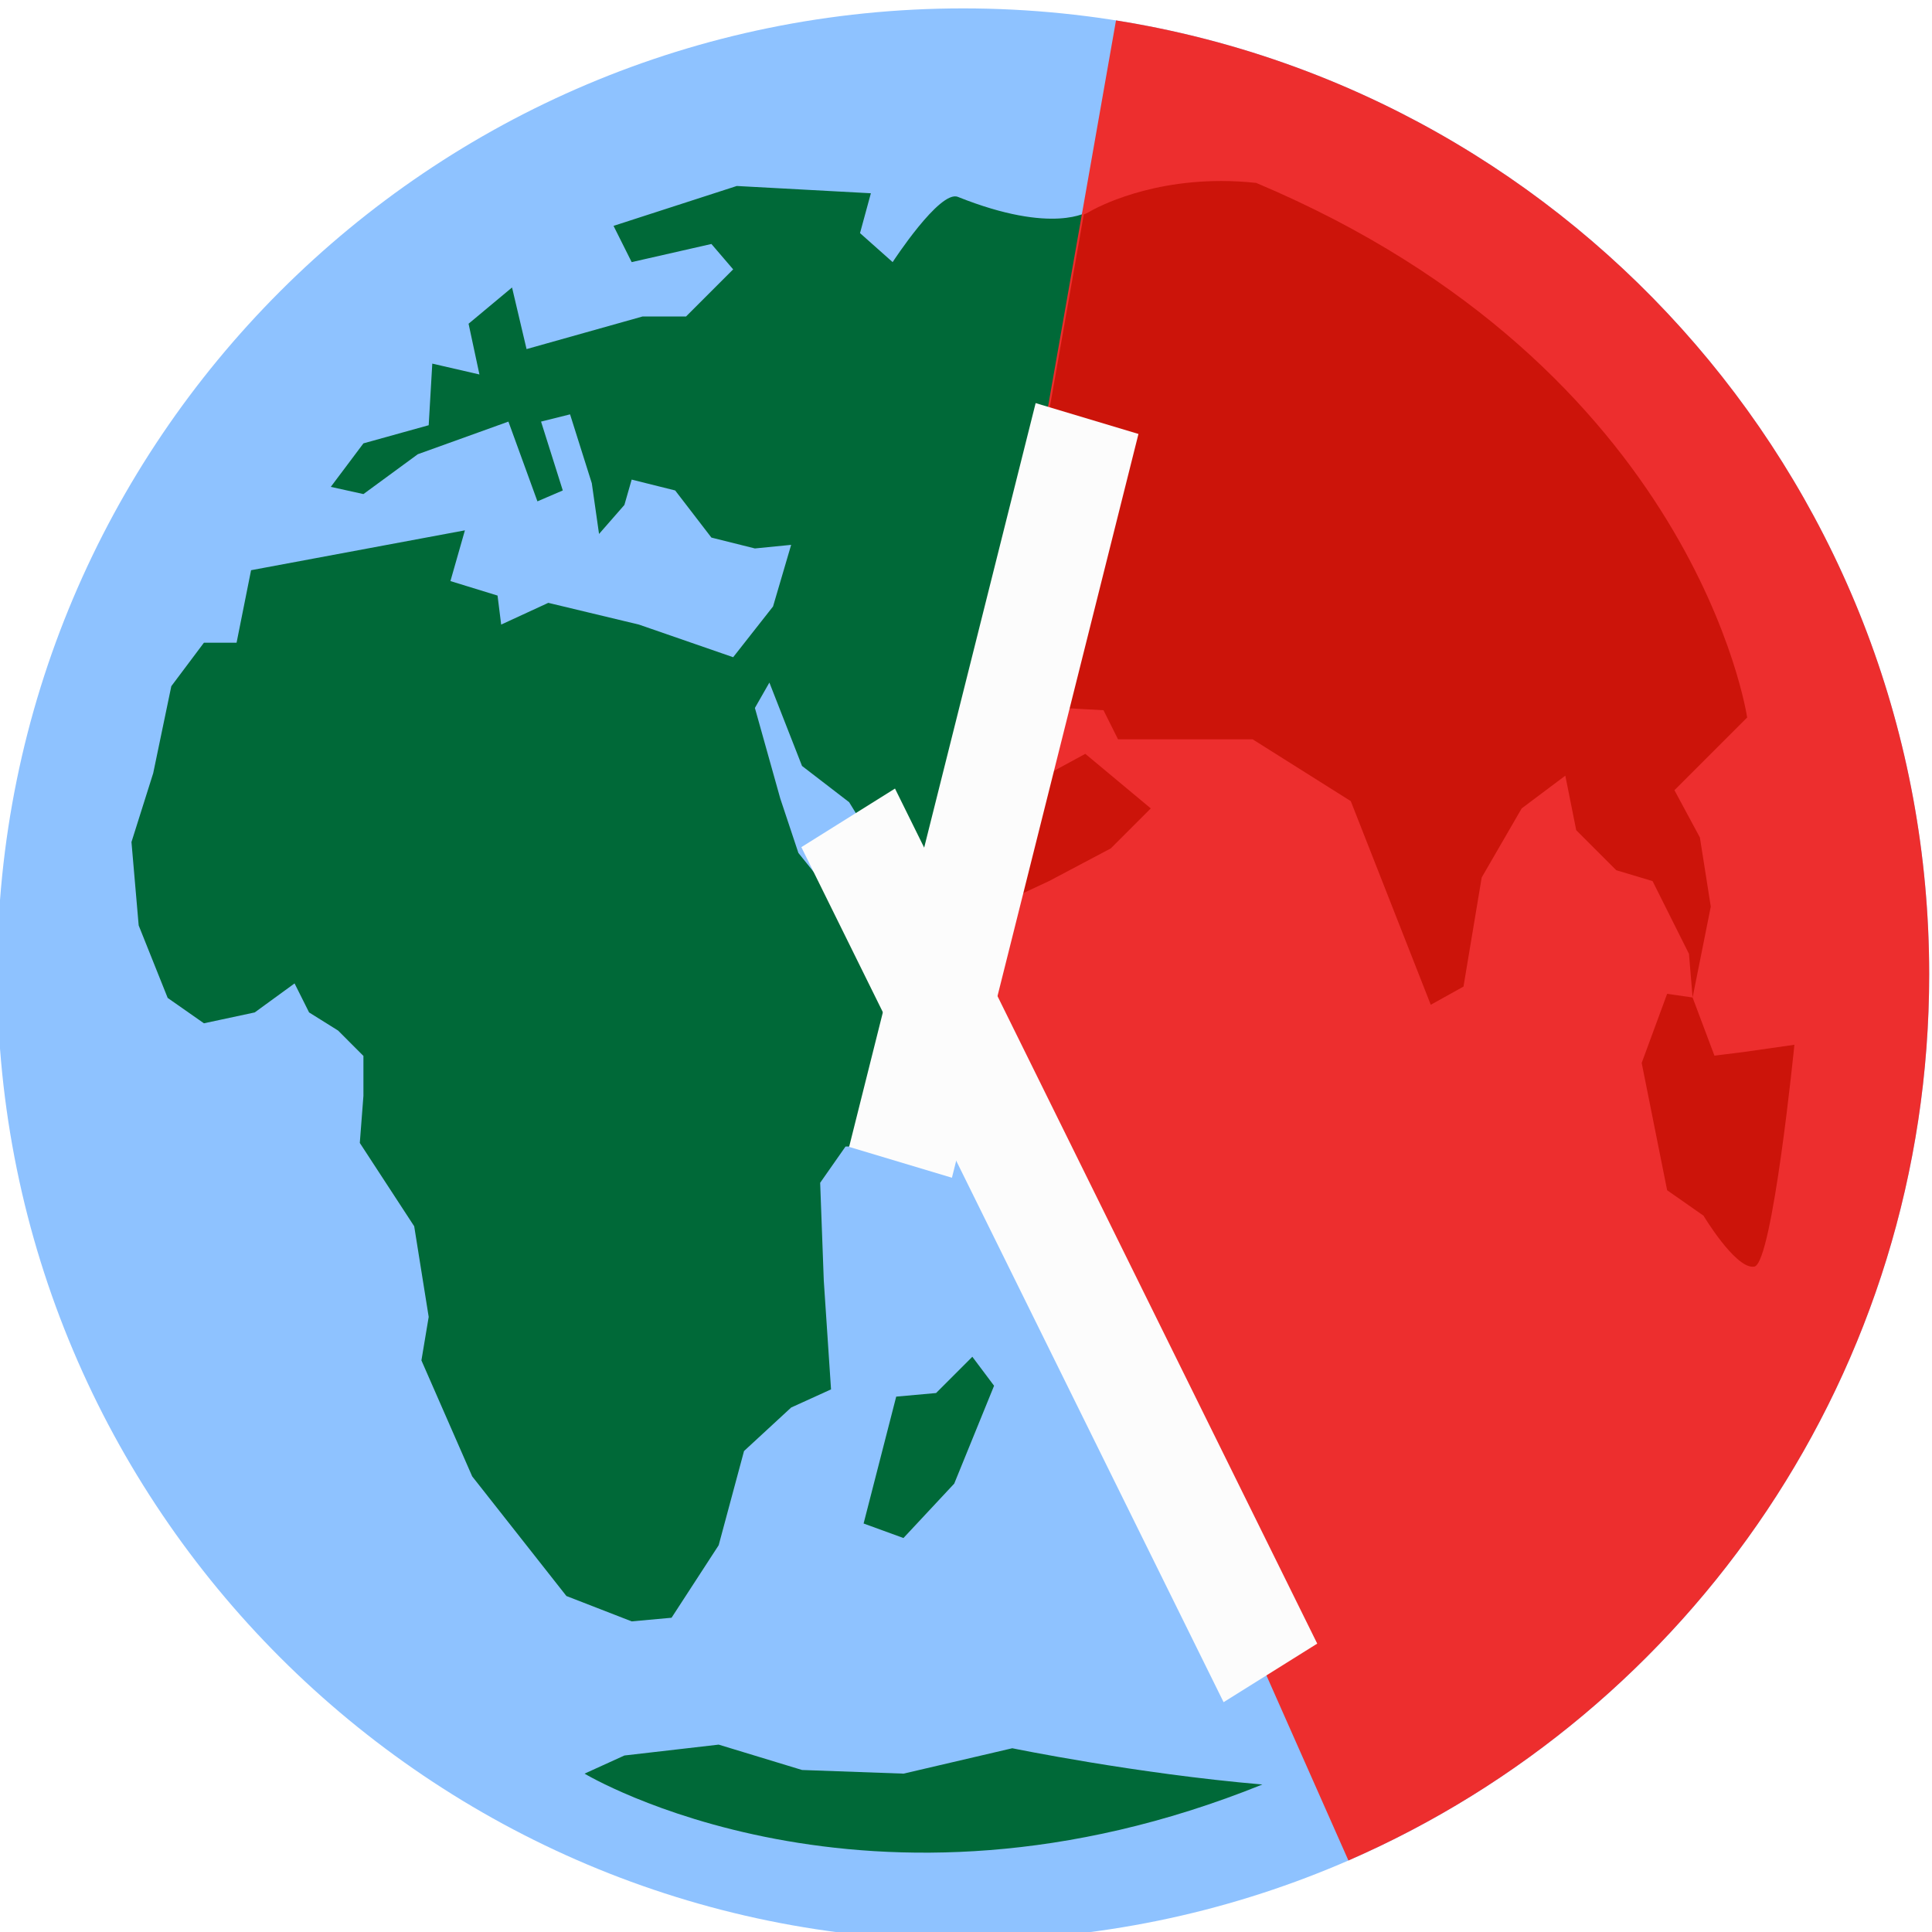 <svg width="64" height="64" viewBox="0 0 64 64" fill="none" xmlns="http://www.w3.org/2000/svg">
<g filter="url(#filter0_iiii_1886_209)">
<path d="M64 32.001C64 49.674 49.673 64 32 64C14.327 64 0 49.674 0 32.001C0 14.327 14.327 0.001 32 0.001C49.673 0.001 64 14.327 64 32.001Z" fill="#8EC2FF"/>
<path d="M6.849 21.013L5.768 22.454L5.168 25.336L4.448 27.617L4.687 30.379L5.648 32.781L6.849 33.621L8.531 33.261L9.851 32.3L10.332 33.261L11.292 33.861L12.132 34.702V36.023L12.012 37.584L13.814 40.345L14.294 43.347L14.053 44.788L15.735 48.63L18.856 52.593L21.018 53.433L22.339 53.313L23.9 50.911L24.74 47.79L26.301 46.349L27.622 45.748L27.382 42.146L27.262 38.904L28.102 37.704H29.784L30.984 33.501L26.541 27.978L25.941 26.176L25.1 23.175L25.58 22.334L26.661 25.096L28.222 26.297L29.183 27.858L33.025 29.659L34.826 28.818L36.867 27.737L38.188 26.417L36.027 24.616L31.824 26.897L34.466 23.055L36.627 23.175L37.107 24.136H41.55L44.793 26.176L47.434 32.9L48.514 32.3L49.115 28.698L50.436 26.417L51.877 25.336L52.236 27.137L53.557 28.458L54.758 28.818L55.959 31.22L56.079 32.66L56.679 29.659L56.319 27.377L55.478 25.816L57.881 23.415C57.881 23.415 56.199 11.888 41.67 5.765C38.308 5.404 36.147 6.725 36.147 6.725C36.147 6.725 34.997 7.513 31.824 6.245C31.224 6.004 29.663 8.406 29.663 8.406L28.582 7.445L28.942 6.125L24.5 5.884L20.417 7.205L21.018 8.406L23.659 7.805L24.38 8.646L22.819 10.207H21.378L17.536 11.287L17.055 9.246L15.615 10.447L15.975 12.128L14.413 11.768L14.294 13.809L12.132 14.41L11.051 15.851L12.132 16.09L13.933 14.77L16.935 13.689L17.896 16.331L18.736 15.97L18.016 13.689L18.977 13.449L19.697 15.73L19.937 17.411L20.777 16.45L21.018 15.61L22.459 15.97L23.659 17.531L25.1 17.891L26.301 17.772L25.701 19.813L24.38 21.494L21.258 20.413L18.256 19.693L16.695 20.413L16.575 19.452L15.014 18.972L15.494 17.291L8.41 18.612L7.93 21.013H6.849Z" fill="#006938"/>
<path d="M33.023 45.628L31.703 48.87L30.021 50.672L28.701 50.191L29.781 45.988L31.102 45.869L32.303 44.668L33.023 45.628Z" fill="#006938"/>
<path d="M19.457 58.477C19.457 58.477 28.824 64.12 41.911 58.837C37.708 58.477 33.626 57.636 33.626 57.636L30.024 58.477L26.662 58.356L23.9 57.516L20.778 57.876L19.457 58.477Z" fill="#006938"/>
<path fill-rule="evenodd" clip-rule="evenodd" d="M44.761 61.354C56.084 56.425 64 45.138 64 32.001C64 16.049 52.33 2.825 37.062 0.399L31.574 31.586L44.761 61.354Z" fill="#ED2E2E"/>
<path d="M36.045 24.695L32.506 26.616L32.035 29.287L33.033 29.755L34.841 28.911L36.888 27.828L38.214 26.502L36.045 24.695ZM40.546 5.719C37.845 5.719 36.166 6.746 36.166 6.746C36.166 6.746 36.111 6.783 35.995 6.827L32.653 25.785L34.479 23.129L36.648 23.25L37.129 24.213H41.587L44.839 26.261L47.489 33.007L48.573 32.405L49.176 28.791L50.501 26.502L51.946 25.418L52.308 27.225L53.633 28.55L54.837 28.911L56.042 31.32L56.163 32.766L56.765 29.755L56.404 27.465L55.561 25.9L57.97 23.491C57.97 23.491 56.283 11.925 41.706 5.782C41.302 5.738 40.915 5.719 40.546 5.719Z" fill="#CC140A"/>
<path d="M55.319 32.645L54.476 34.934L55.319 39.151L56.524 39.994C56.524 39.994 57.539 41.685 58.151 41.685C58.171 41.685 58.191 41.684 58.21 41.68C58.813 41.56 59.535 34.332 59.535 34.332L57.849 34.573L56.886 34.693L56.162 32.766L55.319 32.645Z" fill="#CC140A"/>
<path d="M40.626 56.11L26.639 27.786L29.741 25.845L43.728 54.17L40.626 56.11Z" fill="#FCFCFC"/>
<path d="M28.221 37.715L34.4 13.076L37.806 14.098L31.627 38.737L28.221 37.715Z" fill="#FCFCFC"/>
</g>
<defs>
<filter id="filter0_iiii_1886_209" x="-1.017" y="-1.478" width="65.941" height="67.235" filterUnits="userSpaceOnUse" color-interpolation-filters="sRGB">
<feFlood flood-opacity="0" result="BackgroundImageFix"/>
<feBlend mode="normal" in="SourceGraphic" in2="BackgroundImageFix" result="shape"/>
<feColorMatrix in="SourceAlpha" type="matrix" values="0 0 0 0 0 0 0 0 0 0 0 0 0 0 0 0 0 0 127 0" result="hardAlpha"/>
<feOffset dx="0.924" dy="1.756"/>
<feGaussianBlur stdDeviation="2.496"/>
<feComposite in2="hardAlpha" operator="arithmetic" k2="-1" k3="1"/>
<feColorMatrix type="matrix" values="0 0 0 0 1 0 0 0 0 1 0 0 0 0 1 0 0 0 0.5 0"/>
<feBlend mode="normal" in2="shape" result="effect1_innerShadow_1886_209"/>
<feColorMatrix in="SourceAlpha" type="matrix" values="0 0 0 0 0 0 0 0 0 0 0 0 0 0 0 0 0 0 127 0" result="hardAlpha"/>
<feOffset dy="-0.37"/>
<feGaussianBlur stdDeviation="0.185"/>
<feComposite in2="hardAlpha" operator="arithmetic" k2="-1" k3="1"/>
<feColorMatrix type="matrix" values="0 0 0 0 0 0 0 0 0 0 0 0 0 0 0 0 0 0 0.25 0"/>
<feBlend mode="normal" in2="effect1_innerShadow_1886_209" result="effect2_innerShadow_1886_209"/>
<feColorMatrix in="SourceAlpha" type="matrix" values="0 0 0 0 0 0 0 0 0 0 0 0 0 0 0 0 0 0 127 0" result="hardAlpha"/>
<feOffset dx="-1.017" dy="-1.479"/>
<feGaussianBlur stdDeviation="2.043"/>
<feComposite in2="hardAlpha" operator="arithmetic" k2="-1" k3="1"/>
<feColorMatrix type="matrix" values="0 0 0 0 0 0 0 0 0 0 0 0 0 0 0 0 0 0 0.25 0"/>
<feBlend mode="normal" in2="effect2_innerShadow_1886_209" result="effect3_innerShadow_1886_209"/>
<feColorMatrix in="SourceAlpha" type="matrix" values="0 0 0 0 0 0 0 0 0 0 0 0 0 0 0 0 0 0 127 0" result="hardAlpha"/>
<feOffset dy="0.37"/>
<feGaussianBlur stdDeviation="0.185"/>
<feComposite in2="hardAlpha" operator="arithmetic" k2="-1" k3="1"/>
<feColorMatrix type="matrix" values="0 0 0 0 1 0 0 0 0 1 0 0 0 0 1 0 0 0 0.25 0"/>
<feBlend mode="normal" in2="effect3_innerShadow_1886_209" result="effect4_innerShadow_1886_209"/>
</filter>
</defs>
</svg>
